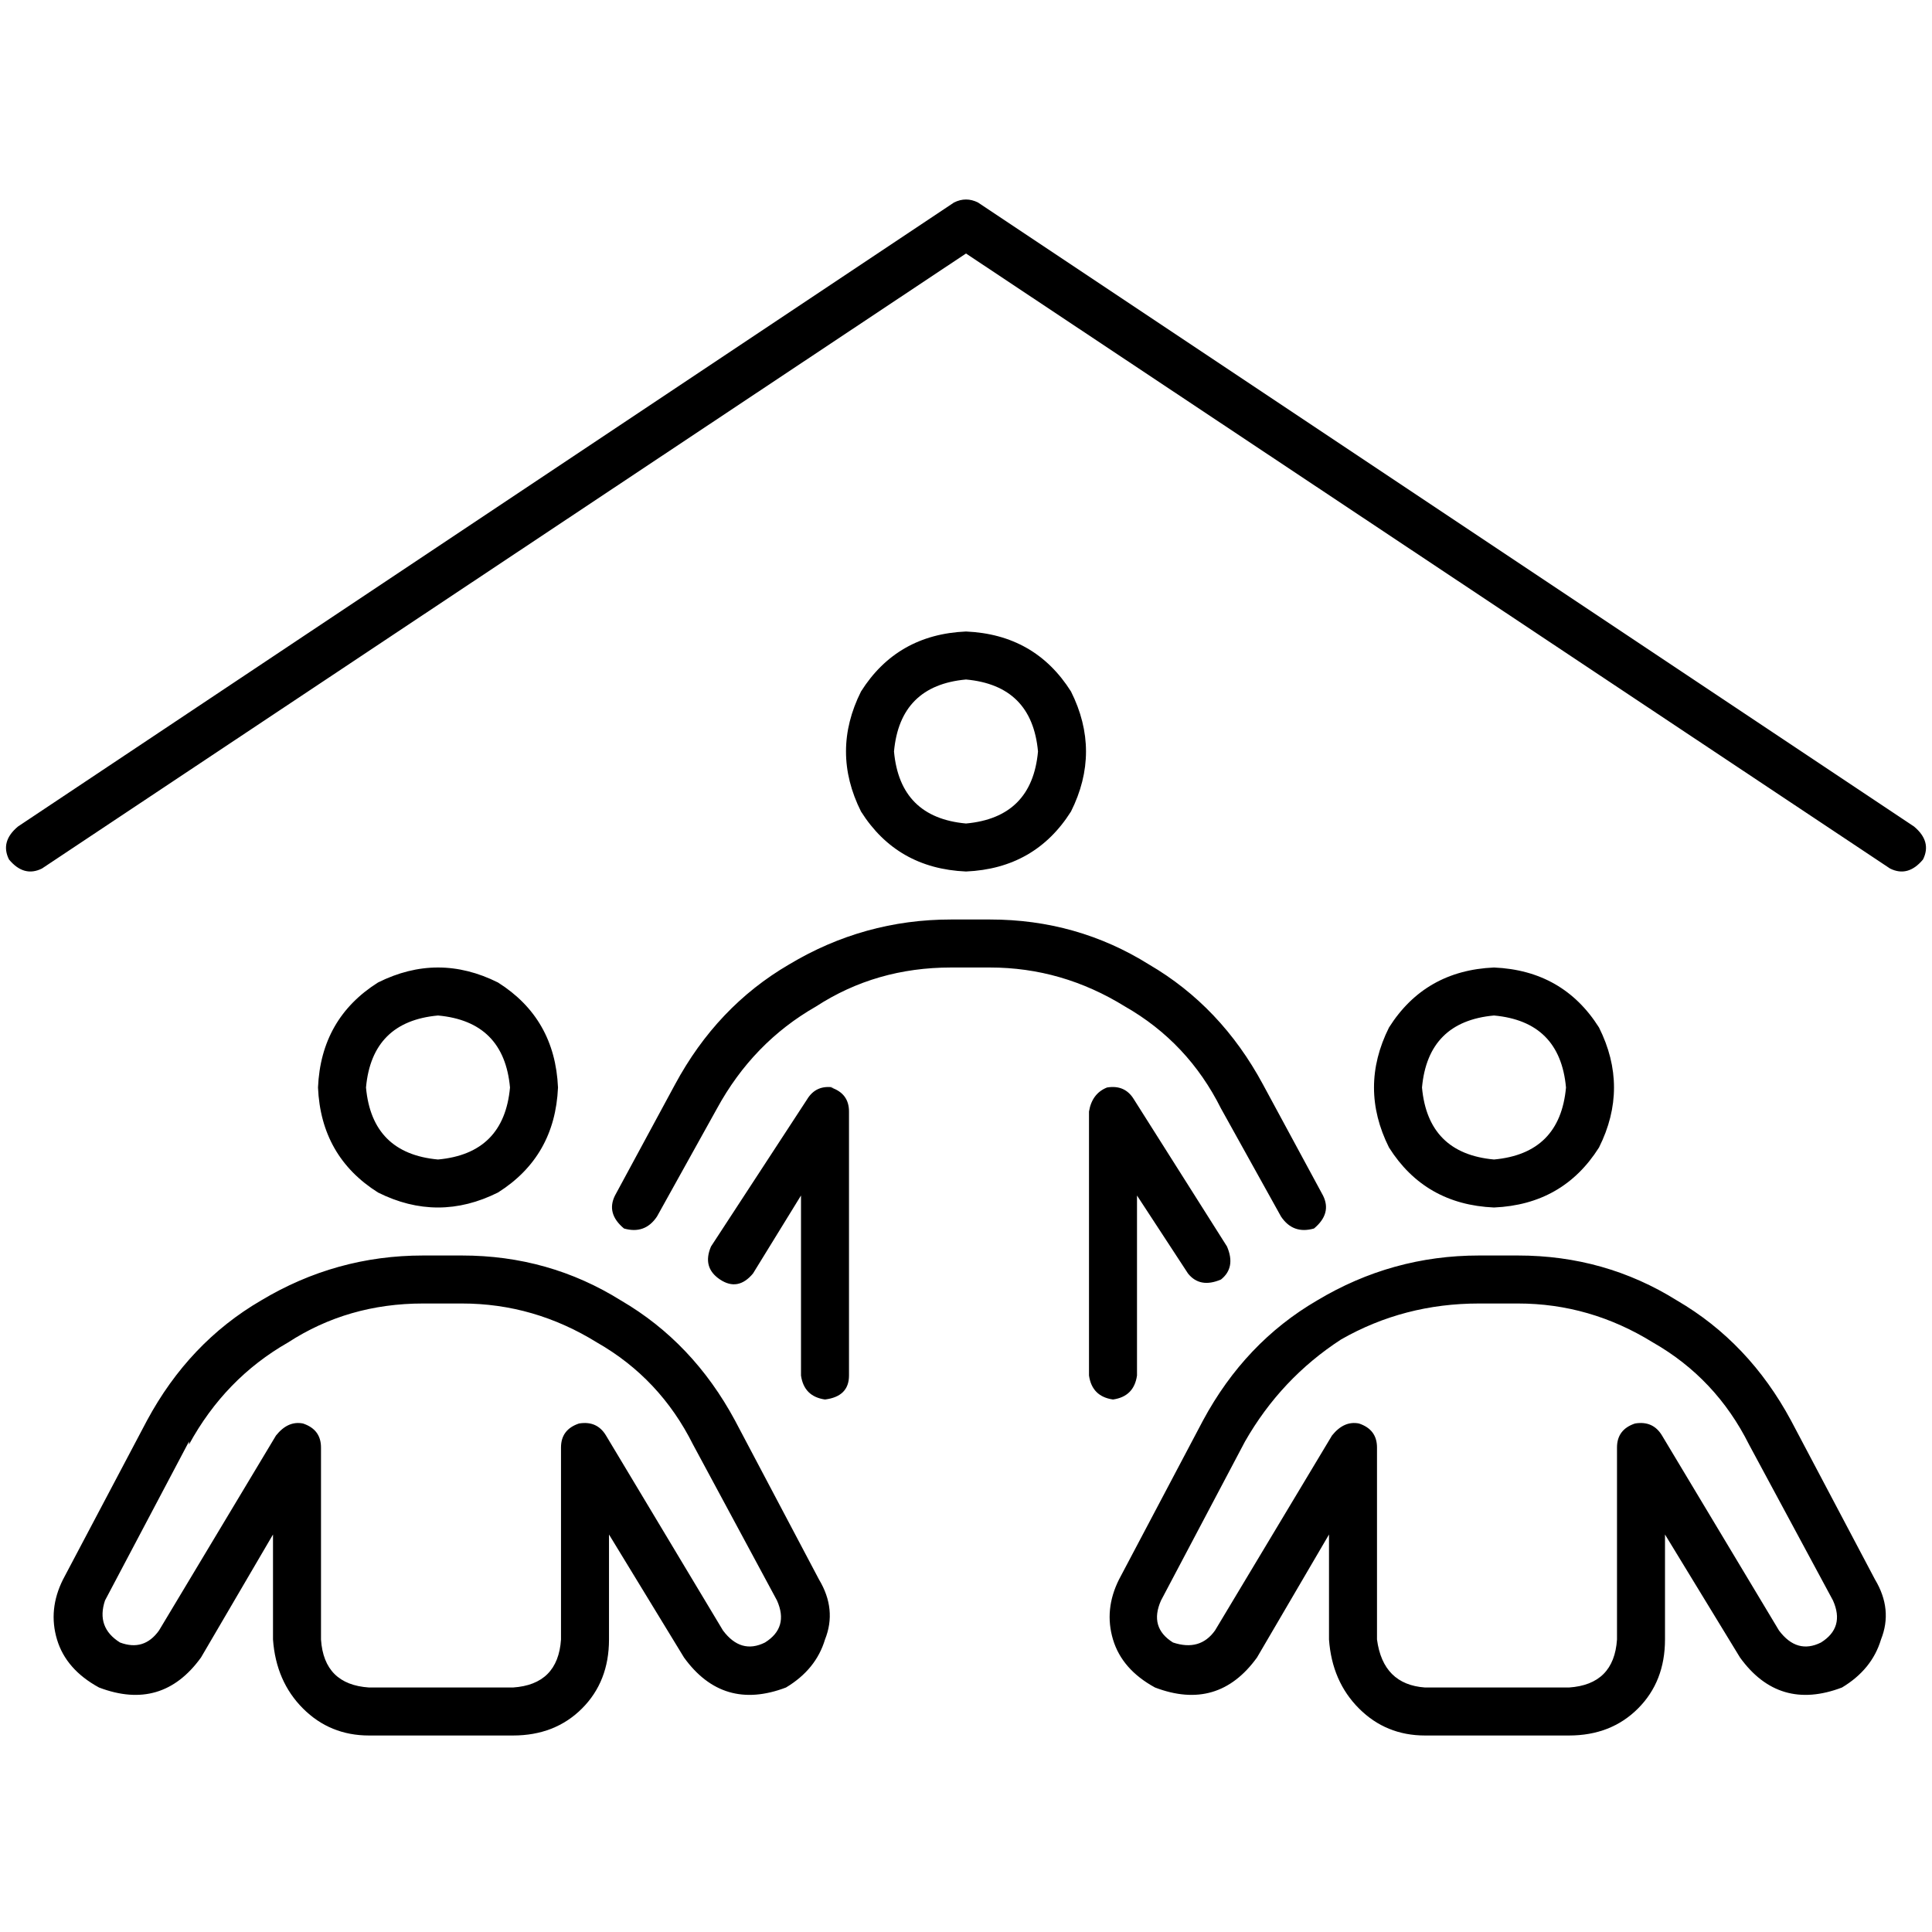 <svg xmlns="http://www.w3.org/2000/svg" viewBox="0 0 512 512">
  <path d="M 259.18 53.665 Q 256 52.075 252.82 53.665 L 4.77 219.031 L 4.77 219.031 Q 0 223.006 2.385 227.776 Q 6.36 232.547 11.13 230.161 L 256 67.18 L 256 67.18 L 500.87 230.161 L 500.87 230.161 Q 505.64 232.547 509.615 227.776 Q 512 223.006 507.23 219.031 L 259.18 53.665 L 259.18 53.665 Z M 395.925 269.118 Q 413.416 270.708 415.006 288.199 Q 413.416 305.689 395.925 307.279 Q 378.435 305.689 376.845 288.199 Q 378.435 270.708 395.925 269.118 L 395.925 269.118 Z M 395.925 320 Q 414.211 319.205 423.752 304.099 Q 431.702 288.199 423.752 272.298 Q 414.211 257.193 395.925 256.398 Q 377.64 257.193 368.099 272.298 Q 360.149 288.199 368.099 304.099 Q 377.64 319.205 395.925 320 L 395.925 320 Z M 391.95 345.441 L 402.286 345.441 L 391.95 345.441 L 402.286 345.441 Q 421.366 345.441 438.062 355.776 Q 454.758 365.317 463.503 382.807 L 485.764 424.149 L 485.764 424.149 Q 488.944 431.304 482.584 435.279 Q 476.224 438.46 471.453 432.099 L 440.447 380.422 L 440.447 380.422 Q 438.062 376.447 433.292 377.242 Q 428.522 378.832 428.522 383.602 L 428.522 434.484 L 428.522 434.484 Q 427.727 446.41 415.801 447.205 L 377.64 447.205 L 377.64 447.205 Q 366.509 446.41 364.919 434.484 L 364.919 383.602 L 364.919 383.602 Q 364.919 378.832 360.149 377.242 Q 356.174 376.447 352.994 380.422 L 321.988 432.099 L 321.988 432.099 Q 318.012 437.665 310.857 435.279 Q 304.497 431.304 307.677 424.149 L 329.938 382.012 L 329.938 382.012 Q 339.478 365.317 355.379 354.981 Q 372.075 345.441 391.95 345.441 L 391.95 345.441 Z M 318.807 376.447 L 296.547 418.584 L 318.807 376.447 L 296.547 418.584 Q 292.571 426.534 294.957 434.484 Q 297.342 442.435 306.087 447.205 Q 322.783 453.565 333.118 439.255 L 352.199 406.658 L 352.199 406.658 L 352.199 434.484 L 352.199 434.484 Q 352.994 445.615 360.149 452.77 Q 367.304 459.925 377.64 459.925 L 415.801 459.925 L 415.801 459.925 Q 426.932 459.925 434.087 452.77 Q 441.242 445.615 441.242 434.484 L 441.242 406.658 L 441.242 406.658 L 461.118 439.255 L 461.118 439.255 Q 471.453 453.565 488.149 447.205 Q 496.099 442.435 498.484 434.484 Q 501.665 426.534 496.894 418.584 L 474.634 376.447 L 474.634 376.447 Q 463.503 355.776 444.422 344.646 Q 425.342 332.721 402.286 332.721 L 391.95 332.721 L 391.95 332.721 Q 368.894 332.721 349.019 344.646 Q 329.938 355.776 318.807 376.447 L 318.807 376.447 Z M 96.994 288.199 Q 98.584 270.708 116.075 269.118 Q 133.565 270.708 135.155 288.199 Q 133.565 305.689 116.075 307.279 Q 98.584 305.689 96.994 288.199 L 96.994 288.199 Z M 147.876 288.199 Q 147.081 269.913 131.975 260.373 Q 116.075 252.422 100.174 260.373 Q 85.068 269.913 84.273 288.199 Q 85.068 306.484 100.174 316.025 Q 116.075 323.975 131.975 316.025 Q 147.081 306.484 147.876 288.199 L 147.876 288.199 Z M 50.087 382.807 Q 59.627 365.317 76.323 355.776 L 76.323 355.776 L 76.323 355.776 Q 92.224 345.441 112.099 345.441 L 122.435 345.441 L 122.435 345.441 Q 141.516 345.441 158.211 355.776 Q 174.907 365.317 183.652 382.807 L 205.913 424.149 L 205.913 424.149 Q 209.093 431.304 202.733 435.279 Q 196.373 438.46 191.602 432.099 L 160.596 380.422 L 160.596 380.422 Q 158.211 376.447 153.441 377.242 Q 148.671 378.832 148.671 383.602 L 148.671 434.484 L 148.671 434.484 Q 147.876 446.41 135.95 447.205 L 97.789 447.205 L 97.789 447.205 Q 85.863 446.41 85.068 434.484 L 85.068 383.602 L 85.068 383.602 Q 85.068 378.832 80.298 377.242 Q 76.323 376.447 73.143 380.422 L 42.137 432.099 L 42.137 432.099 Q 38.161 437.665 31.801 435.279 Q 25.441 431.304 27.826 424.149 L 50.087 382.012 L 50.087 382.807 Z M 112.099 332.721 Q 89.043 332.721 69.168 344.646 L 69.168 344.646 L 69.168 344.646 Q 50.087 355.776 38.957 376.447 L 16.696 418.584 L 16.696 418.584 Q 12.72 426.534 15.106 434.484 Q 17.491 442.435 26.236 447.205 Q 42.932 453.565 53.267 439.255 L 72.348 406.658 L 72.348 406.658 L 72.348 434.484 L 72.348 434.484 Q 73.143 445.615 80.298 452.77 Q 87.453 459.925 97.789 459.925 L 135.95 459.925 L 135.95 459.925 Q 147.081 459.925 154.236 452.77 Q 161.391 445.615 161.391 434.484 L 161.391 406.658 L 161.391 406.658 L 181.267 439.255 L 181.267 439.255 Q 191.602 453.565 208.298 447.205 Q 216.248 442.435 218.634 434.484 Q 221.814 426.534 217.043 418.584 L 194.783 376.447 L 194.783 376.447 Q 183.652 355.776 164.571 344.646 Q 145.491 332.721 122.435 332.721 L 112.099 332.721 L 112.099 332.721 Z M 256 180.075 Q 273.491 181.665 275.081 199.155 Q 273.491 216.646 256 218.236 Q 238.509 216.646 236.919 199.155 Q 238.509 181.665 256 180.075 L 256 180.075 Z M 256 230.957 Q 274.286 230.161 283.826 215.056 Q 291.776 199.155 283.826 183.255 Q 274.286 168.149 256 167.354 Q 237.714 168.149 228.174 183.255 Q 220.224 199.155 228.174 215.056 Q 237.714 230.161 256 230.957 L 256 230.957 Z M 252.025 256.398 L 262.36 256.398 L 252.025 256.398 L 262.36 256.398 Q 281.441 256.398 298.137 266.733 Q 314.832 276.273 323.578 293.764 L 323.578 293.764 L 323.578 293.764 L 323.578 293.764 L 323.578 293.764 L 339.478 322.385 L 339.478 322.385 Q 342.658 327.155 348.224 325.565 Q 352.994 321.59 350.609 316.82 L 334.708 287.404 L 334.708 287.404 Q 323.578 266.733 304.497 255.602 Q 285.416 243.677 262.36 243.677 L 252.025 243.677 L 252.025 243.677 Q 228.969 243.677 209.093 255.602 Q 190.012 266.733 178.882 287.404 L 162.981 316.82 L 162.981 316.82 Q 160.596 321.59 165.366 325.565 Q 170.932 327.155 174.112 322.385 L 190.012 293.764 L 190.012 293.764 L 190.012 293.764 L 190.012 293.764 L 190.012 293.764 L 190.012 293.764 Q 199.553 276.273 216.248 266.733 Q 232.149 256.398 252.025 256.398 L 252.025 256.398 Z M 221.019 288.199 Q 216.248 287.404 213.863 291.379 L 188.422 330.335 L 188.422 330.335 Q 186.037 335.901 190.807 339.081 Q 195.578 342.261 199.553 337.491 L 212.273 316.82 L 212.273 316.82 L 212.273 364.522 L 212.273 364.522 Q 213.068 370.087 218.634 370.882 Q 224.994 370.087 224.994 364.522 L 224.994 294.559 L 224.994 294.559 Q 224.994 289.789 220.224 288.199 L 221.019 288.199 Z M 293.366 288.199 Q 289.391 289.789 288.596 294.559 L 288.596 364.522 L 288.596 364.522 Q 289.391 370.087 294.957 370.882 Q 300.522 370.087 301.317 364.522 L 301.317 316.82 L 301.317 316.82 L 314.832 337.491 L 314.832 337.491 Q 318.012 341.466 323.578 339.081 Q 327.553 335.901 325.168 330.335 L 300.522 291.379 L 300.522 291.379 Q 298.137 287.404 293.366 288.199 L 293.366 288.199 Z" />
</svg>